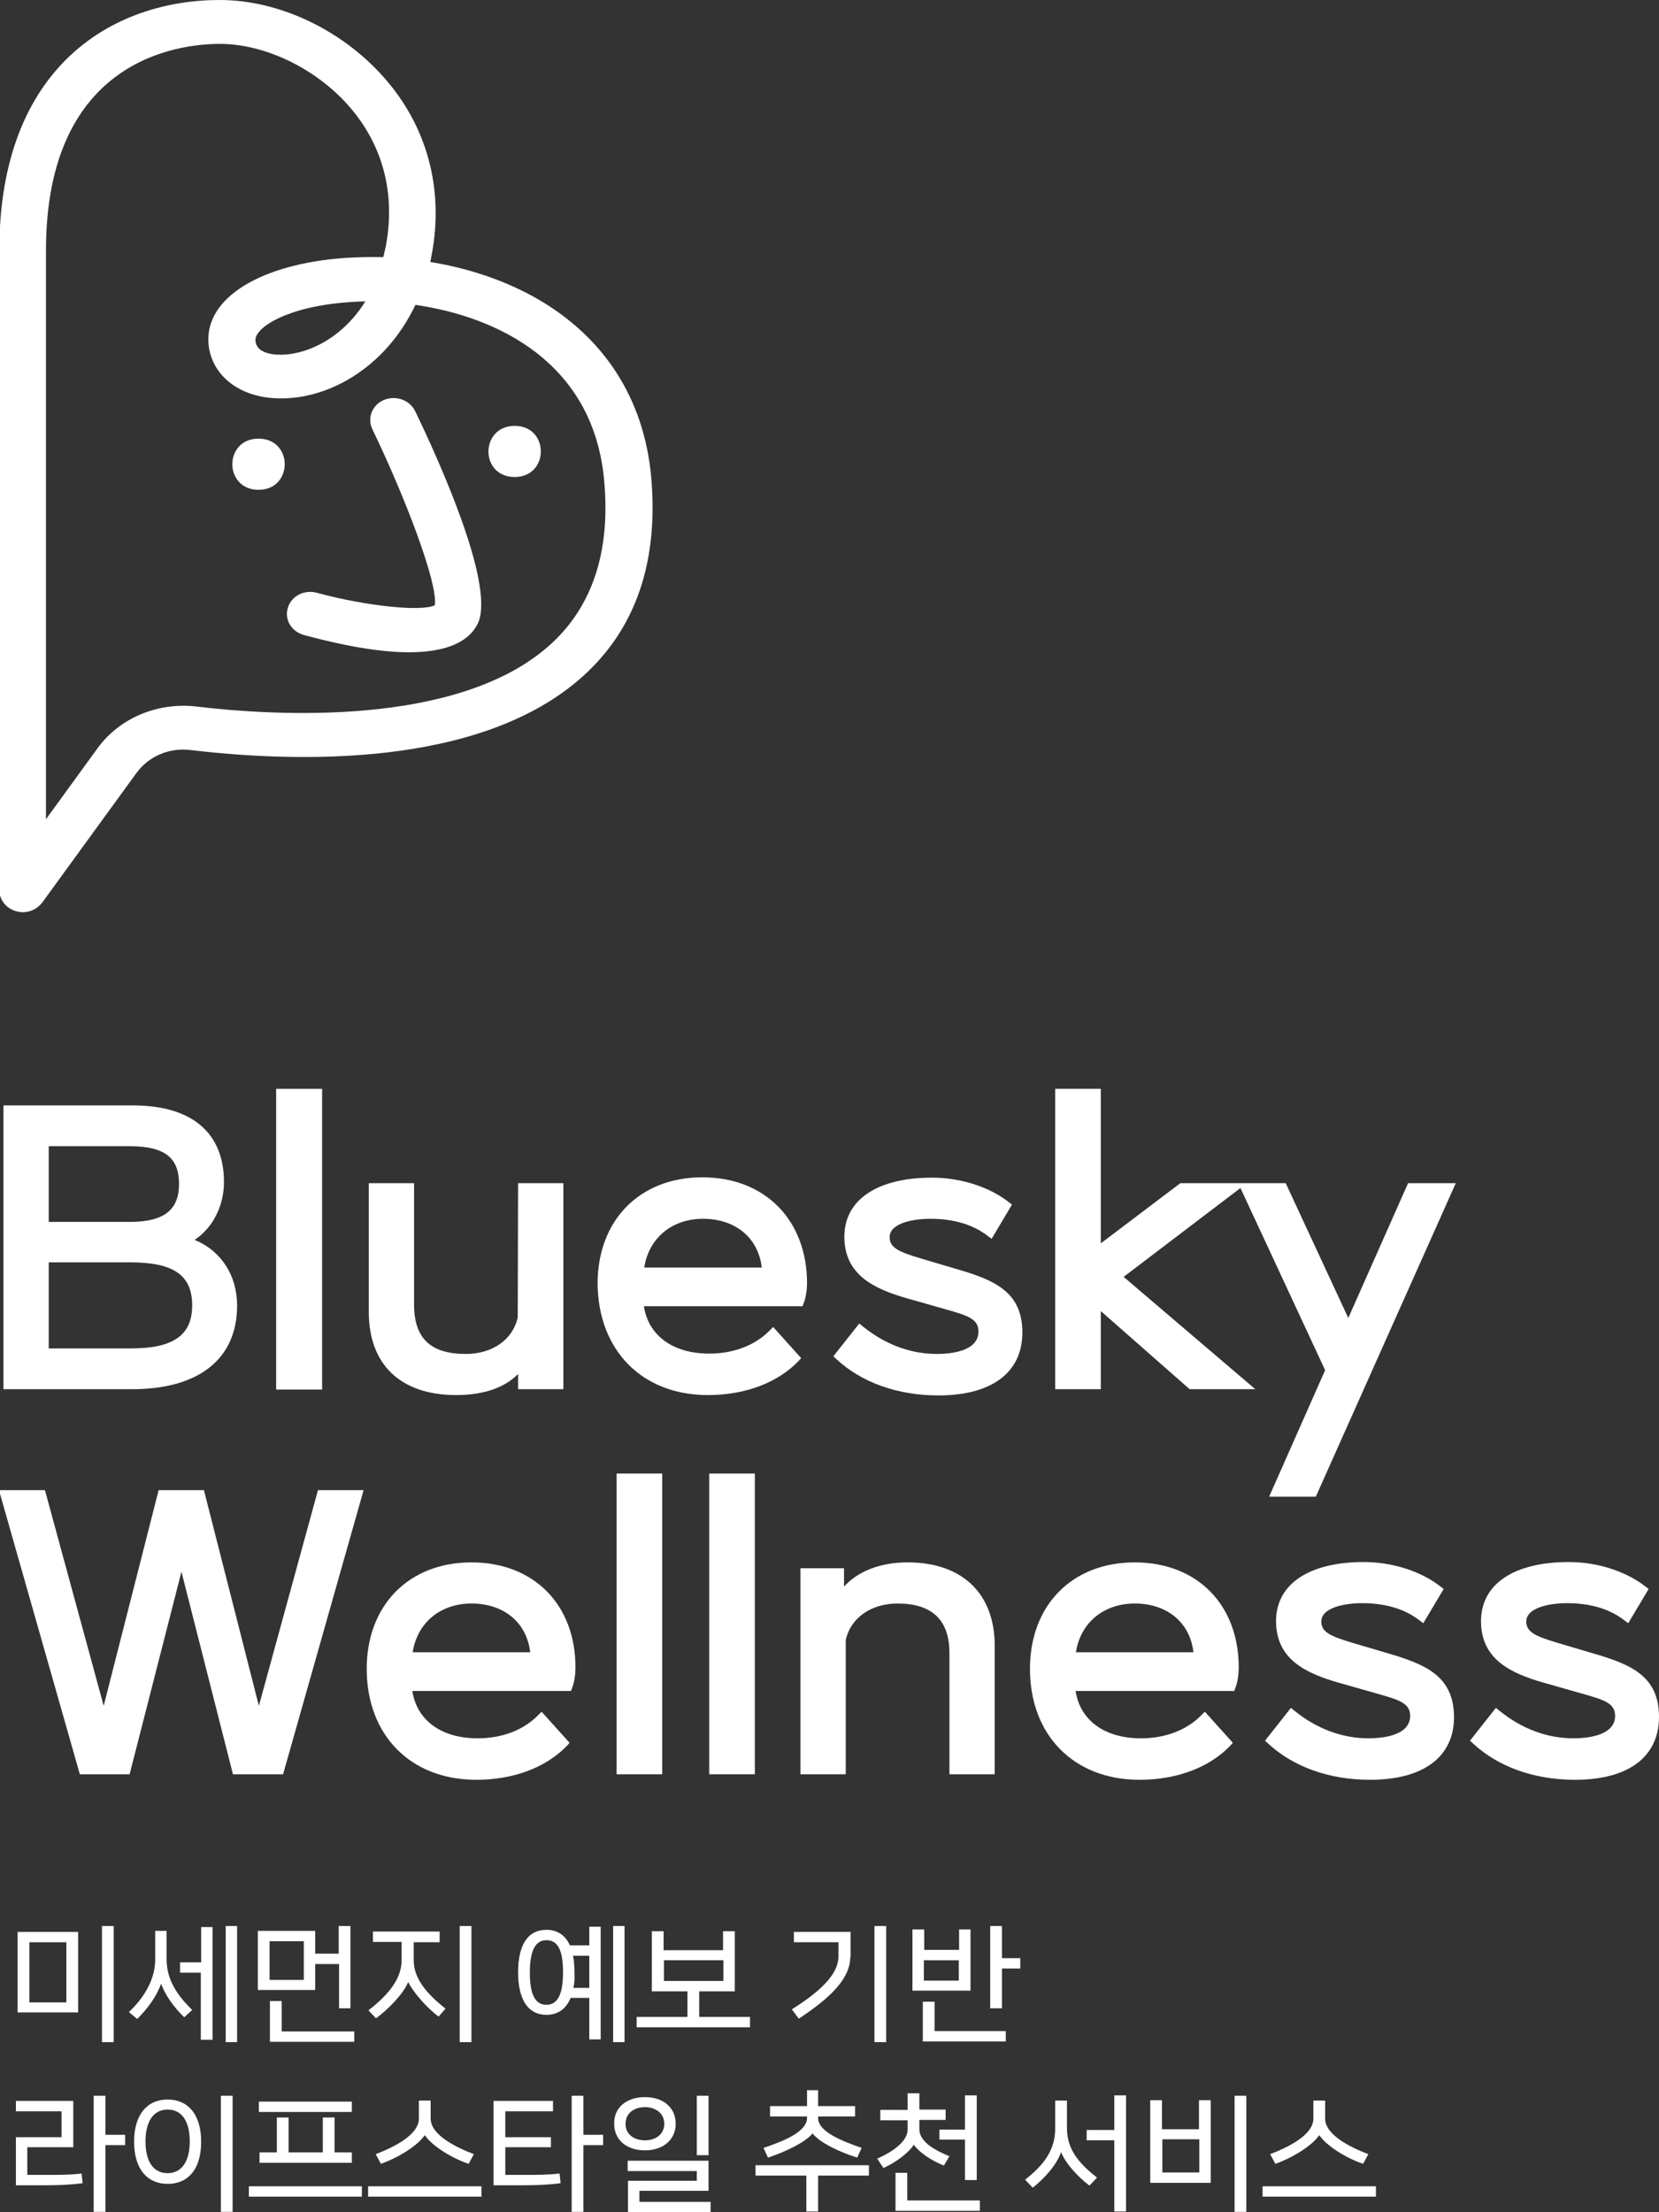 <?xml version="1.0" encoding="utf-8"?>
<!-- Generator: Adobe Illustrator 24.2.1, SVG Export Plug-In . SVG Version: 6.00 Build 0)  -->
<svg version="1.1" id="Layer_1" xmlns="http://www.w3.org/2000/svg" xmlns:xlink="http://www.w3.org/1999/xlink" x="0px" y="0px"
	 viewBox="0 0 48 64" style="enable-background:new 0 0 48 64;" xml:space="preserve">
<rect x="0" y="0" width="48" height="64" fill="#333333" stroke="none"/>
<style type="text/css">
	.st0{fill:#FFFFFF;}
</style>
<g>
	<g>
		<path class="st0" d="M0.66,26.39c-0.07,0-0.13-0.01-0.2-0.03c-0.28-0.08-0.48-0.33-0.48-0.61V7.25C-0.02,1.91,3.28,0,6.36,0
			c1.7,0,3.51,0.85,4.73,2.22c1.27,1.42,1.76,3.25,1.4,5.15c-0.01,0.07-0.03,0.14-0.04,0.21c1.12,0.18,2.17,0.54,3.07,1.05
			c1.96,1.12,3.11,2.9,3.32,5.16c0.22,2.45-0.44,4.39-1.97,5.77c-2.98,2.69-8.39,2.49-11.35,2.14c-0.62-0.08-1.22,0.18-1.57,0.66
			l-2.72,3.74C1.09,26.29,0.88,26.39,0.66,26.39z M6.36,1.27c-1.18,0-5.03,0.43-5.03,5.98V23.7l1.49-2.05
			c0.64-0.88,1.74-1.34,2.86-1.21c2.19,0.26,7.57,0.62,10.24-1.79c1.22-1.1,1.75-2.7,1.56-4.75c-0.31-3.43-3.11-4.74-5.46-5.08
			c-0.89,1.87-2.61,2.79-4.08,2.7c-1.08-0.06-1.85-0.71-1.91-1.61c-0.08-1.3,1.52-2.28,3.98-2.45c0.36-0.02,0.72-0.03,1.08-0.02
			c0.02-0.1,0.05-0.2,0.07-0.3c0.37-1.96-0.39-3.32-1.1-4.11C9.1,1.96,7.65,1.27,6.36,1.27z M10.57,8.72
			c-0.16,0-0.31,0.01-0.45,0.02C8.33,8.86,7.37,9.47,7.39,9.85c0.02,0.33,0.41,0.4,0.64,0.41C8.74,10.3,9.85,9.88,10.57,8.72z"/>
	</g>
	<g>
		<path class="st0" d="M11.83,18.87c-0.73,0-1.71-0.14-3.04-0.5c-0.36-0.1-0.57-0.45-0.46-0.79c0.1-0.34,0.48-0.53,0.84-0.43
			c1.44,0.39,3.03,0.55,3.41,0.36c0.1-0.61-0.84-3.09-1.81-5.1c-0.15-0.32,0-0.7,0.34-0.84c0.34-0.14,0.74,0,0.9,0.32
			c0.7,1.45,2.27,4.93,1.84,6.09C13.69,18.37,13.23,18.87,11.83,18.87z"/>
	</g>
	<g>
		<g>
			<path class="st0" d="M7.48,14.17c1.01,0,1.01-1.48,0-1.48C6.47,12.69,6.47,14.17,7.48,14.17L7.48,14.17z"/>
		</g>
	</g>
	<g>
		<g>
			<path class="st0" d="M14.89,13.8c1.01,0,1.01-1.48,0-1.48C13.88,12.33,13.88,13.8,14.89,13.8L14.89,13.8z"/>
		</g>
	</g>
</g>
<path class="st0" d="M6.86,37.77c0-0.88-0.47-1.59-1.23-1.9c0.52-0.34,0.85-0.98,0.85-1.67c0-1.43-0.93-2.22-2.63-2.22H0.1v8.21
	h3.72C5.76,40.19,6.86,39.31,6.86,37.77z M5.56,37.77c0,0.86-0.55,1.24-1.77,1.24H1.41v-2.49h2.4C5.04,36.53,5.56,36.9,5.56,37.77z
	 M3.75,35.35H1.41v-2.19h2.34c1.01,0,1.43,0.33,1.43,1.09C5.18,35.01,4.74,35.35,3.75,35.35z"/>
<rect x="7.99" y="31.5" class="st0" width="1.33" height="8.7"/>
<path class="st0" d="M14.98,38.11c-0.14,0.65-0.74,1.06-1.5,1.06c-1.02,0-1.5-0.45-1.5-1.43v-3.51h-1.31v3.72
	c0,1.53,0.92,2.41,2.53,2.41c0.78,0,1.4-0.21,1.79-0.61v0.44h1.31v-5.96h-1.31L14.98,38.11z"/>
<path class="st0" d="M20.48,40.36c1.07,0,2.01-0.35,2.62-0.98l0.08-0.09l-0.81-0.9l-0.1,0.1c-0.42,0.43-1.04,0.67-1.75,0.67
	c-1.05,0-1.76-0.52-1.89-1.37h4.59l0.03-0.08c0.07-0.17,0.1-0.42,0.1-0.58c0-1.84-1.22-3.07-3.03-3.07s-3.03,1.24-3.03,3.08
	C17.31,39.07,18.58,40.36,20.48,40.36z M20.34,35.26c0.94,0,1.6,0.55,1.7,1.41h-3.4C18.77,35.82,19.44,35.26,20.34,35.26z"/>
<path class="st0" d="M27.1,39.17c-0.76,0-1.5-0.28-2.14-0.8l-0.1-0.08l-0.75,0.95l0.09,0.08c0.72,0.67,1.76,1.05,2.95,1.05
	c1.54,0,2.43-0.66,2.43-1.82c0-1.2-0.84-1.53-1.95-1.85l-0.98-0.29c-0.67-0.2-0.91-0.32-0.91-0.62c0-0.39,0.64-0.53,1.18-0.53
	c0.66,0,1.22,0.16,1.65,0.49l0.12,0.09l0.59-0.99l-0.09-0.07c-0.56-0.44-1.39-0.71-2.22-0.71c-1.59,0-2.54,0.64-2.54,1.71
	c0,1.11,0.87,1.51,1.81,1.78l1.16,0.33c0.6,0.17,0.91,0.27,0.91,0.63C28.31,39.11,27.47,39.17,27.1,39.17z"/>
<polygon class="st0" points="31.85,37.93 34.42,40.19 36.32,40.19 32.51,36.94 35.89,34.37 38.34,39.64 36.72,43.3 38.07,43.3 
	42.12,34.23 40.74,34.23 39.01,38.13 37.2,34.23 36.07,34.23 35.82,34.23 34.15,34.23 31.85,35.97 31.85,31.5 30.53,31.5 
	30.53,40.19 31.85,40.19 "/>
<polygon class="st0" points="7.49,49.35 5.9,43.11 4.59,43.11 3,49.35 1.3,43.11 -0.03,43.11 2.31,51.33 3.75,51.33 5.25,45.47 
	6.74,51.33 8.19,51.33 10.52,43.11 9.2,43.11 "/>
<path class="st0" d="M13.64,45.2c-1.81,0-3.03,1.24-3.03,3.08c0,1.92,1.27,3.21,3.17,3.21c1.07,0,2.01-0.35,2.62-0.98l0.08-0.09
	l-0.81-0.9l-0.1,0.1c-0.42,0.43-1.04,0.67-1.75,0.67c-1.05,0-1.76-0.52-1.89-1.37h4.59l0.03-0.08c0.07-0.17,0.1-0.42,0.1-0.58
	C16.66,46.43,15.45,45.2,13.64,45.2z M13.64,46.39c0.94,0,1.6,0.55,1.7,1.41h-3.4C12.07,46.95,12.74,46.39,13.64,46.39z"/>
<rect x="17.84" y="42.63" class="st0" width="1.32" height="8.7"/>
<rect x="20.52" y="42.63" class="st0" width="1.32" height="8.7"/>
<path class="st0" d="M26.26,45.2c-0.78,0-1.43,0.25-1.84,0.7v-0.53h-1.26v5.96h1.31l0-3.88c0.14-0.65,0.74-1.06,1.5-1.06
	c1,0,1.5,0.48,1.5,1.43v3.51h1.31v-3.72C28.78,46.1,27.84,45.2,26.26,45.2z"/>
<path class="st0" d="M32.83,45.2c-1.81,0-3.03,1.24-3.03,3.08c0,1.92,1.27,3.21,3.17,3.21c1.07,0,2.01-0.35,2.62-0.98l0.08-0.09
	l-0.81-0.9l-0.1,0.1c-0.42,0.43-1.04,0.67-1.75,0.67c-1.05,0-1.76-0.52-1.89-1.37h4.59l0.03-0.08c0.07-0.17,0.1-0.42,0.1-0.58
	C35.85,46.43,34.64,45.2,32.83,45.2z M32.83,46.39c0.94,0,1.6,0.55,1.7,1.41h-3.4C31.26,46.95,31.93,46.39,32.83,46.39z"/>
<path class="st0" d="M40.12,47.82l-0.98-0.29c-0.67-0.2-0.91-0.32-0.91-0.62c0-0.39,0.64-0.53,1.18-0.53c0.66,0,1.22,0.16,1.65,0.49
	l0.12,0.09l0.59-0.99l-0.09-0.07c-0.56-0.44-1.39-0.71-2.22-0.71c-1.59,0-2.54,0.64-2.54,1.71c0,1.11,0.87,1.51,1.81,1.78l1.16,0.33
	c0.6,0.17,0.91,0.27,0.91,0.63c0,0.59-0.85,0.65-1.21,0.65c-0.76,0-1.5-0.28-2.14-0.8l-0.1-0.08l-0.75,0.95l0.09,0.08
	c0.72,0.67,1.76,1.05,2.95,1.05c1.54,0,2.43-0.66,2.43-1.82C42.06,48.47,41.22,48.14,40.12,47.82z"/>
<path class="st0" d="M46.05,47.82l-0.98-0.29c-0.67-0.2-0.91-0.32-0.91-0.62c0-0.39,0.64-0.53,1.18-0.53c0.66,0,1.22,0.16,1.65,0.49
	l0.12,0.09l0.59-0.99l-0.09-0.07c-0.56-0.44-1.39-0.71-2.22-0.71c-1.59,0-2.54,0.64-2.54,1.71c0,1.11,0.87,1.51,1.81,1.78l1.16,0.33
	c0.6,0.17,0.91,0.27,0.91,0.63c0,0.59-0.85,0.65-1.21,0.65c-0.76,0-1.5-0.28-2.14-0.8l-0.1-0.08l-0.75,0.95l0.09,0.08
	c0.72,0.67,1.76,1.05,2.95,1.05c1.54,0,2.43-0.66,2.43-1.82C48,48.47,47.16,48.14,46.05,47.82z"/>
<path class="st0" d="M0.51,55.89h1.75v2.33H0.51V55.89z M0.85,57.93h1.07v-1.74H0.85V57.93z M3.29,55.72v3.36H2.95v-3.36H3.29z"/>
<path class="st0" d="M4.82,55.85v0.83c0,0.62,0.33,1.06,0.74,1.47l-0.23,0.21c-0.3-0.29-0.55-0.64-0.67-0.97
	c-0.13,0.37-0.39,0.72-0.69,1.02l-0.24-0.2c0.39-0.37,0.76-0.9,0.76-1.52v-0.83H4.82z M5.21,56.77h0.61v-1.02h0.33v3.26H5.81v-1.94
	H5.21V56.77z M6.86,55.72v3.36H6.53v-3.36H6.86z"/>
<path class="st0" d="M7.46,55.86h1.66v0.66h0.68v-0.8h0.34v2.38H9.81v-1.28H9.12v0.75H7.46V55.86z M8.79,56.16H7.8v1.12h0.99V56.16z
	 M7.81,57.89h0.34v0.88h2.1v0.3H7.81V57.89z"/>
<path class="st0" d="M12.74,56.19h-0.77v0.53c0,0.58,0.48,1.04,0.92,1.39l-0.2,0.23c-0.34-0.25-0.74-0.71-0.88-1
	c-0.14,0.35-0.59,0.8-0.93,1.05l-0.22-0.23c0.49-0.38,0.96-0.86,0.96-1.45v-0.53h-0.83v-0.3h1.93V56.19z M13.64,55.72v3.36H13.3
	v-3.36H13.64z"/>
<path class="st0" d="M17.38,55.74v3.26h-0.33v-1.2h-0.54c-0.13,0.32-0.37,0.49-0.7,0.49c-0.53,0-0.82-0.44-0.82-1.23
	c0-0.79,0.28-1.23,0.82-1.23c0.32,0,0.55,0.16,0.68,0.45h0.56v-0.54H17.38z M15.81,56.13c-0.34,0-0.48,0.34-0.48,0.94
	S15.47,58,15.81,58c0.34,0,0.48-0.34,0.48-0.94S16.16,56.13,15.81,56.13z M16.59,57.51h0.46v-0.93h-0.47
	c0.03,0.14,0.04,0.31,0.04,0.48C16.63,57.23,16.62,57.38,16.59,57.51z M18.07,55.72v3.36h-0.33v-3.36H18.07z"/>
<path class="st0" d="M21.26,55.87v1.74h-1.03v0.74h1.47v0.3h-3.28v-0.3h1.47v-0.74h-1.03v-1.74h0.34v0.55h1.72v-0.55H21.26z
	 M20.93,57.31v-0.6h-1.72v0.6H20.93z"/>
<path class="st0" d="M24.6,56.62c0,0.64-0.62,1.21-1.49,1.78l-0.2-0.27c0.85-0.53,1.35-1.03,1.35-1.53v-0.41h-1.29v-0.3h1.64V56.62z
	 M25.64,55.72v3.36H25.3v-3.36H25.64z"/>
<path class="st0" d="M28.08,55.82v1.77h-1.68v-1.77h0.34v0.59h1.01v-0.59H28.08z M26.7,57.91h0.34v0.85h2.06v0.3H26.7V57.91z
	 M27.74,57.3v-0.59h-1.01v0.59H27.74z M28.99,55.72v0.93h0.53v0.3h-0.53v1.15h-0.34v-2.38H28.99z"/>
<path class="st0" d="M0.46,63.22v-1.39h1.32v-0.75H0.46v-0.3h1.66v1.34H0.79v0.8h0.57c0.36,0,0.67,0,1-0.04l0.03,0.28
	c-0.38,0.05-0.71,0.06-1.08,0.06H0.46z M3.05,60.63v1.13h0.57v0.3H3.05v1.93H2.71v-3.36H3.05z"/>
<path class="st0" d="M4.85,63.18c-0.59,0-0.97-0.43-0.97-1.22c0-0.79,0.38-1.22,0.97-1.22c0.59,0,0.97,0.43,0.97,1.22
	C5.82,62.75,5.45,63.18,4.85,63.18z M4.85,61.03c-0.4,0-0.64,0.33-0.64,0.92c0,0.59,0.23,0.92,0.64,0.92c0.4,0,0.64-0.33,0.64-0.92
	C5.49,61.37,5.26,61.03,4.85,61.03z M6.73,60.63v3.36H6.39v-3.36H6.73z"/>
<path class="st0" d="M10.47,63.25v0.3H7.2v-0.3H10.47z M10.18,61.1H7.49v-0.3h2.69V61.1z M10.16,62.57H7.51v-0.3h0.5v-1.01h0.34
	v1.01h0.99v-1.01h0.34v1.01h0.5V62.57z"/>
<path class="st0" d="M13.93,63.25v0.3h-3.28v-0.3H13.93z M12.46,60.77v0.52c0,0.48,0.75,0.84,1.25,1.03l-0.15,0.28
	c-0.51-0.17-1.07-0.53-1.27-0.83c-0.2,0.3-0.76,0.65-1.27,0.83l-0.15-0.28c0.5-0.19,1.25-0.55,1.25-1.03v-0.52H12.46z"/>
<path class="st0" d="M15.94,62.12h-1.32v0.8h0.57c0.36,0,0.67,0,1-0.04l0.03,0.28c-0.38,0.05-0.71,0.06-1.08,0.06h-0.86v-2.44h1.72
	v0.3h-1.38v0.75h1.32V62.12z M16.88,60.63v1.13h0.57v0.3h-0.57v1.93h-0.34v-3.36H16.88z"/>
<path class="st0" d="M18.66,60.67c0.54,0,0.89,0.31,0.89,0.77c0,0.46-0.36,0.77-0.89,0.77c-0.54,0-0.89-0.31-0.89-0.77
	C17.76,60.98,18.12,60.67,18.66,60.67z M18.66,61.92c0.33,0,0.56-0.19,0.56-0.48c0-0.29-0.24-0.48-0.56-0.48
	c-0.33,0-0.56,0.19-0.56,0.48C18.09,61.73,18.33,61.92,18.66,61.92z M18.16,63.09h2v-0.28h-2v-0.3h2.34v0.87h-2v0.32h2.06V64h-2.39
	V63.09z M20.16,60.63h0.34v1.72h-0.34V60.63z"/>
<path class="st0" d="M25.14,62.64v0.3h-1.47v1.04h-0.34v-1.04h-1.47v-0.3H25.14z M23.67,60.47v0.46h1.07v0.3h-1.07v0.04
	c0,0.41,0.7,0.67,1.26,0.87l-0.13,0.28c-0.51-0.16-1.08-0.43-1.29-0.7c-0.21,0.26-0.78,0.53-1.29,0.7l-0.13-0.28
	c0.56-0.19,1.26-0.46,1.26-0.87v-0.04h-1.07v-0.3h1.07v-0.46H23.67z"/>
<path class="st0" d="M26.26,61.03v-0.47h0.34v0.47h0.76v0.3H26.6v0.27c0,0.38,0.5,0.63,0.87,0.78l-0.16,0.27
	c-0.36-0.14-0.71-0.38-0.87-0.6c-0.16,0.24-0.52,0.51-0.88,0.67l-0.18-0.27c0.37-0.16,0.88-0.47,0.88-0.84v-0.27h-0.79v-0.3H26.26z
	 M25.91,62.86h0.34v0.8h2.1v0.3h-2.44V62.86z M27.18,61.61h0.74v-0.99h0.34v2.45h-0.34v-1.17h-0.74V61.61z"/>
<path class="st0" d="M30.87,60.76v0.81c0,0.69,0.45,1.09,0.87,1.43l-0.22,0.23c-0.34-0.26-0.69-0.64-0.82-0.97
	c-0.13,0.38-0.49,0.77-0.82,1.03l-0.22-0.23c0.46-0.37,0.87-0.79,0.87-1.48v-0.81H30.87z M31.44,61.62h0.8v-1h0.34v3.36h-0.34v-2.06
	h-0.8V61.62z"/>
<path class="st0" d="M35.03,60.76v2.39h-1.75v-2.39h0.34v0.84h1.07v-0.84H35.03z M34.7,62.85v-0.96h-1.07v0.96H34.7z M36.06,60.63
	v3.36h-0.34v-3.36H36.06z"/>
<path class="st0" d="M39.81,63.25v0.3h-3.28v-0.3H39.81z M38.34,60.77v0.52c0,0.48,0.75,0.84,1.25,1.03l-0.15,0.28
	c-0.51-0.17-1.07-0.53-1.27-0.83c-0.2,0.3-0.76,0.65-1.27,0.83l-0.15-0.28c0.5-0.19,1.25-0.55,1.25-1.03v-0.52H38.34z"/>
</svg>
